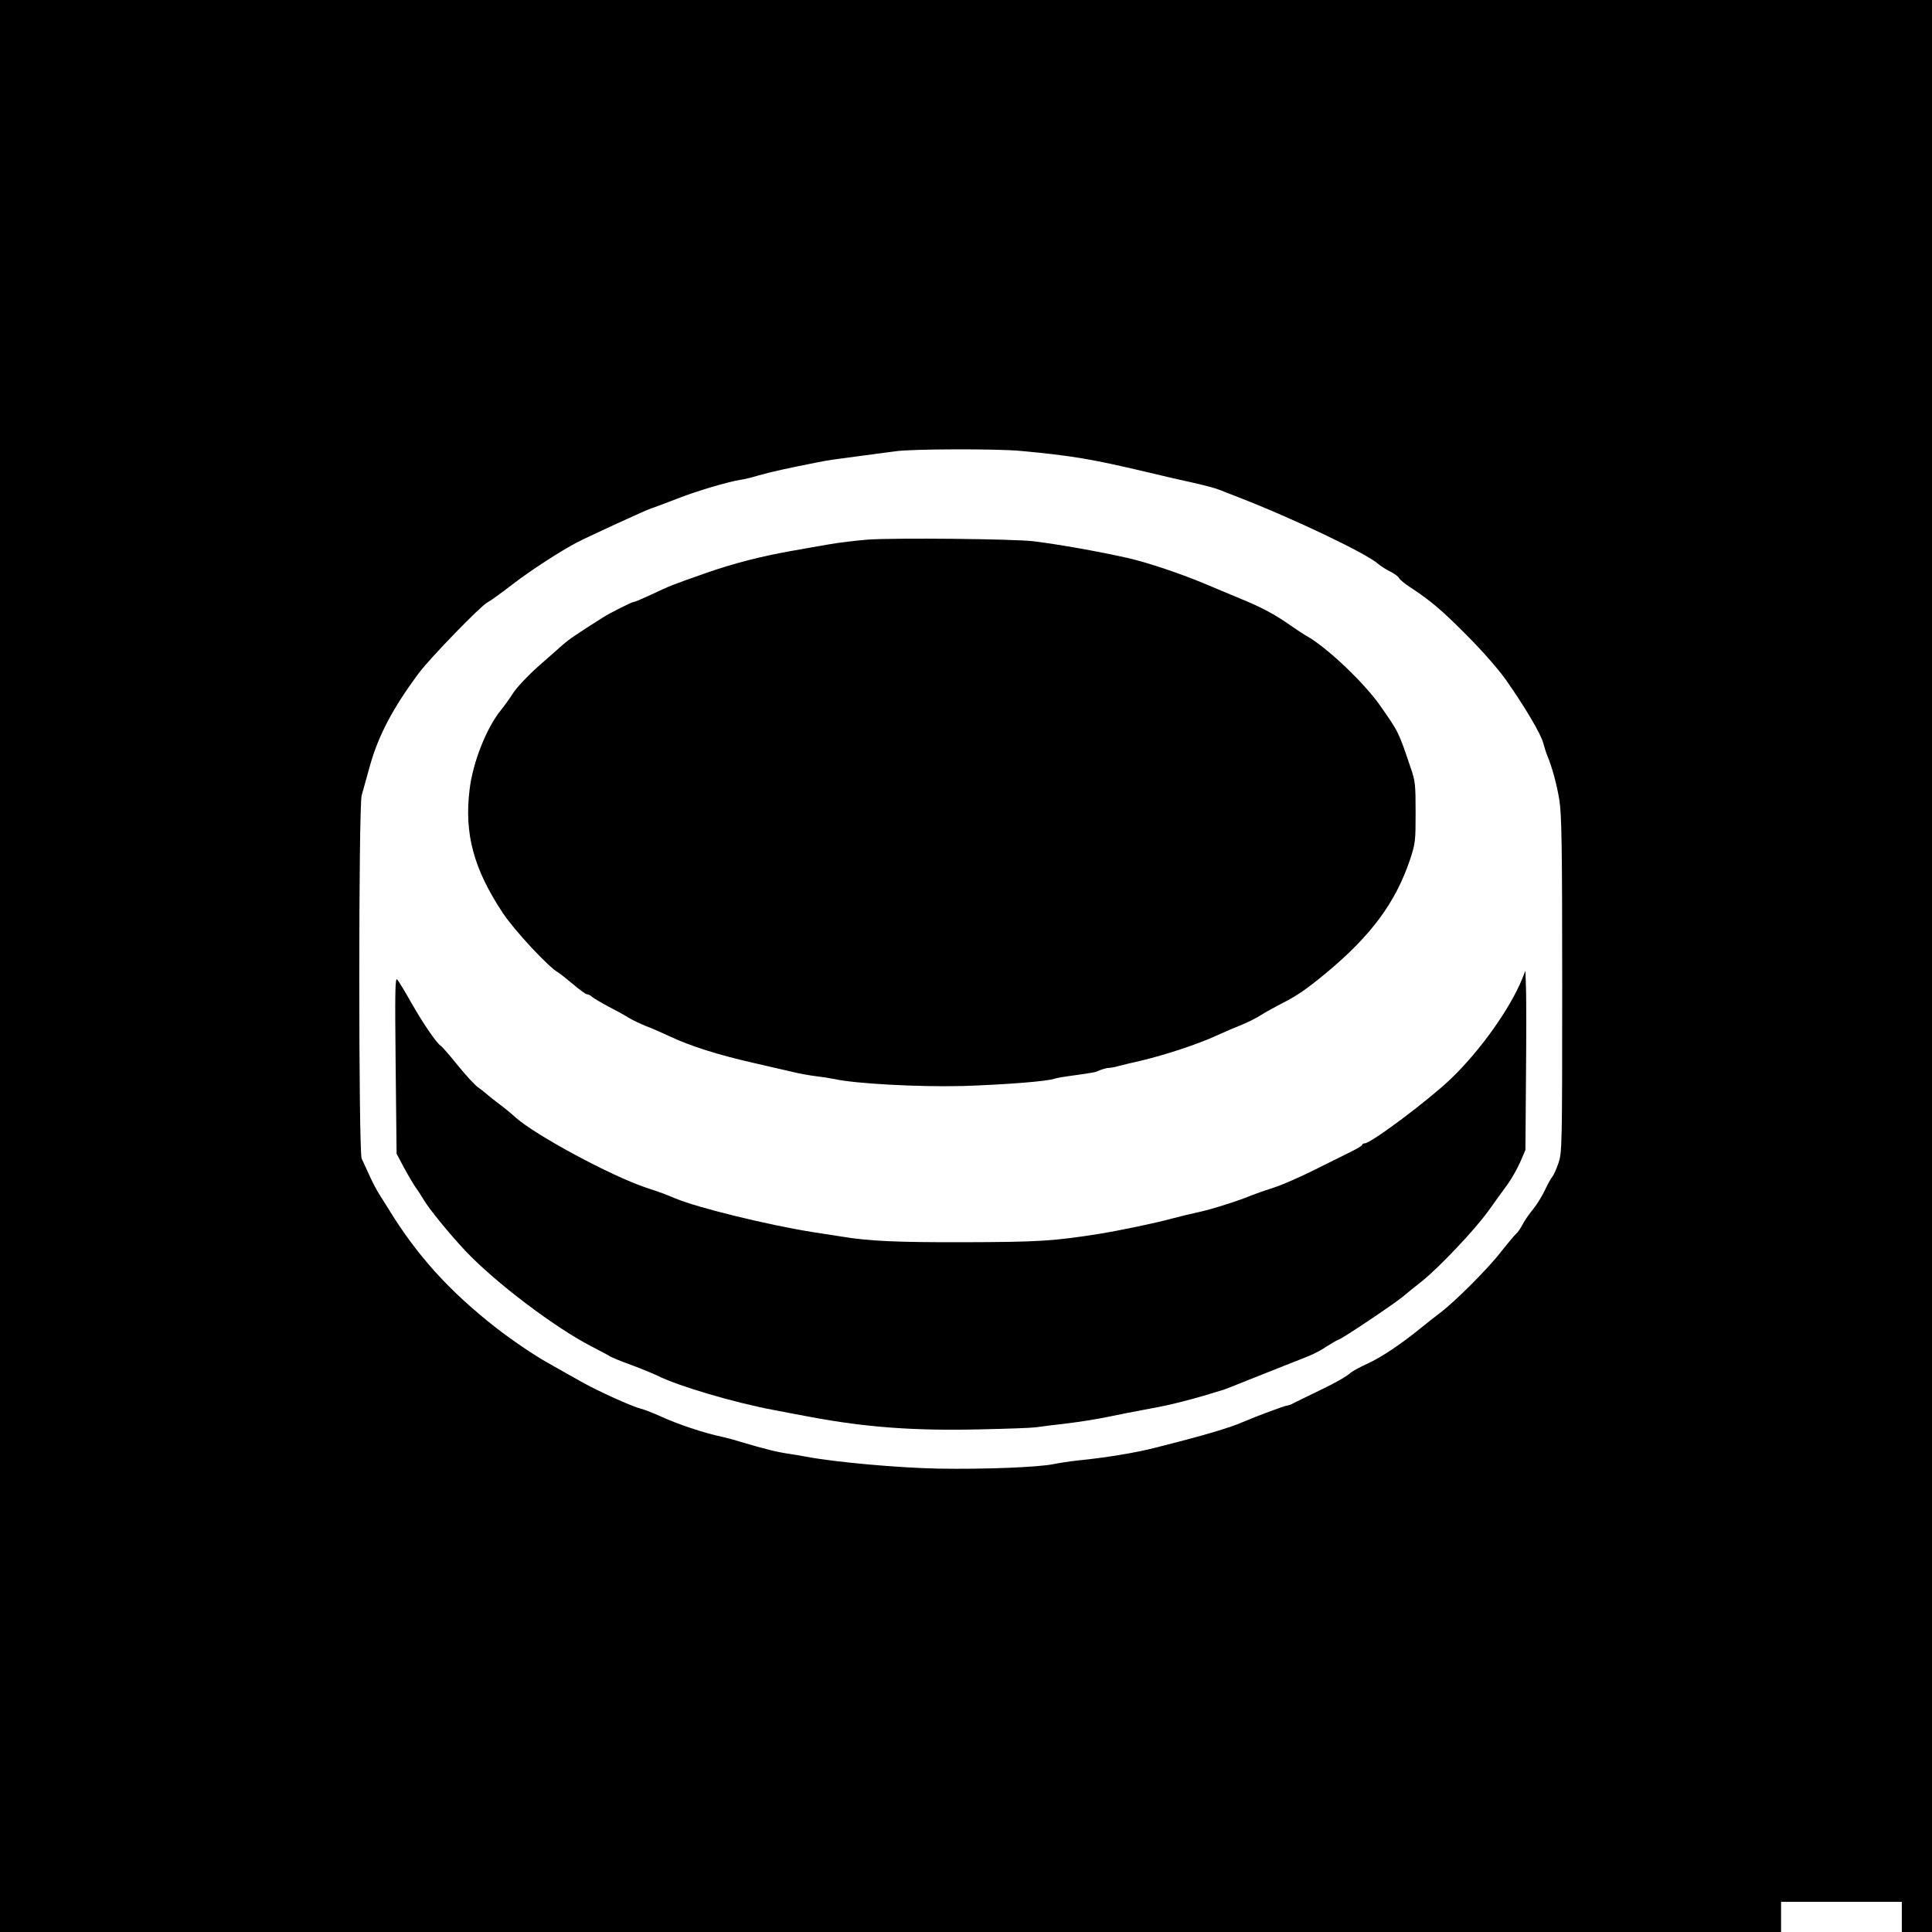<?xml version="1.0" standalone="no"?>
<!DOCTYPE svg PUBLIC "-//W3C//DTD SVG 20010904//EN"
 "http://www.w3.org/TR/2001/REC-SVG-20010904/DTD/svg10.dtd">
<svg version="1.0" xmlns="http://www.w3.org/2000/svg"
 width="1024pt" height="1024pt" viewBox="0 0 1024 1024"
 preserveAspectRatio="xMidYMid meet">
<g transform="translate(0,1024) scale(0.1,-0.1)"
fill="#000000" stroke="none">
<path d="M0 5120 l0 -5120 4720 0 4720 0 0 80 0 80 320 0 320 0 0 -80 0 -80
80 0 80 0 0 5120 0 5120 -5120 0 -5120 0 0 -5120z m5410 2730 c271 -25 375
-43 660 -110 91 -22 208 -49 260 -60 52 -12 111 -27 130 -35 19 -7 64 -25 100
-39 295 -114 684 -300 745 -355 11 -10 39 -28 63 -40 24 -12 45 -28 48 -36 3
-7 31 -30 62 -50 105 -69 164 -119 298 -254 78 -78 164 -176 204 -232 103
-147 187 -288 200 -339 7 -25 16 -54 21 -65 25 -59 50 -151 64 -235 12 -80 15
-236 15 -981 0 -861 -1 -888 -20 -944 -11 -32 -26 -66 -34 -74 -7 -9 -25 -41
-39 -72 -15 -31 -43 -76 -62 -99 -20 -24 -45 -60 -55 -80 -10 -20 -26 -42 -34
-49 -9 -8 -44 -50 -79 -94 -66 -87 -247 -268 -325 -326 -26 -20 -75 -58 -109
-86 -107 -86 -205 -151 -278 -184 -38 -17 -77 -39 -88 -48 -21 -20 -93 -60
-197 -109 -41 -20 -87 -42 -102 -50 -14 -8 -31 -14 -37 -14 -11 0 -166 -58
-226 -84 -77 -34 -213 -74 -475 -140 -101 -26 -260 -52 -400 -66 -47 -5 -108
-14 -135 -20 -84 -17 -365 -28 -610 -24 -213 4 -547 34 -701 63 -27 5 -67 12
-89 15 -68 10 -125 24 -260 64 -38 12 -81 23 -95 26 -97 20 -236 66 -340 114
-36 16 -78 32 -95 36 -42 10 -226 93 -302 136 -34 19 -120 67 -190 107 -75 42
-188 119 -272 184 -253 198 -423 387 -576 638 -11 18 -31 50 -44 70 -13 20
-37 65 -53 101 -17 36 -35 76 -41 89 -17 35 -17 1869 0 1926 6 22 26 91 43
154 45 162 123 310 261 495 63 83 325 353 361 372 17 9 78 53 136 98 92 71
255 177 342 222 60 31 367 172 390 179 14 4 75 27 137 51 106 42 274 91 338
101 17 2 59 12 95 23 58 17 162 40 315 70 61 12 79 14 230 34 66 9 147 20 180
24 88 13 543 14 665 2z"/>
<path d="M4600 7380 c-63 -5 -155 -16 -205 -25 -49 -8 -142 -25 -205 -36 -157
-28 -302 -65 -445 -115 -177 -62 -198 -70 -290 -114 -47 -22 -89 -40 -95 -40
-10 0 -126 -58 -165 -83 -139 -88 -180 -116 -215 -147 -15 -14 -72 -63 -125
-110 -53 -47 -113 -110 -133 -140 -19 -30 -50 -73 -68 -95 -76 -94 -148 -276
-165 -419 -29 -235 21 -421 176 -655 62 -93 241 -286 293 -315 9 -5 45 -34 80
-63 34 -29 67 -53 74 -53 6 0 19 -6 27 -14 9 -8 48 -31 86 -51 39 -20 88 -47
110 -61 22 -13 63 -32 90 -43 28 -10 84 -35 125 -54 110 -52 263 -100 450
-142 62 -14 127 -29 195 -45 44 -11 103 -21 130 -24 28 -3 71 -10 97 -15 111
-25 450 -43 683 -37 218 7 452 25 485 39 8 3 53 11 100 17 112 16 111 15 143
29 16 6 35 11 44 11 9 0 32 4 52 10 20 5 76 19 126 30 124 30 295 86 390 130
44 20 107 47 140 60 33 14 78 36 100 51 22 14 69 40 104 58 84 42 137 79 241
165 238 198 367 373 443 599 29 87 30 100 30 252 0 145 -2 167 -26 235 -65
193 -64 190 -162 330 -83 119 -276 303 -384 366 -20 11 -58 36 -85 55 -91 64
-160 101 -286 152 -47 20 -119 49 -160 67 -142 60 -322 120 -425 143 -162 36
-348 69 -495 88 -104 13 -740 19 -880 9z"/>
<path d="M8067 5050 c-64 -156 -219 -375 -372 -523 -115 -112 -428 -347 -462
-347 -7 0 -13 -4 -13 -8 0 -4 -28 -21 -61 -37 -34 -17 -121 -60 -193 -96 -72
-36 -169 -79 -216 -94 -47 -15 -98 -33 -115 -40 -66 -28 -214 -75 -280 -89
-38 -8 -104 -24 -145 -35 -79 -22 -270 -62 -380 -80 -245 -39 -326 -44 -720
-45 -359 -1 -506 6 -650 30 -19 3 -89 14 -155 24 -237 38 -609 129 -725 178
-60 25 -73 30 -155 57 -184 61 -587 278 -692 372 -23 21 -63 54 -89 73 -26 19
-54 42 -63 50 -9 8 -31 26 -49 38 -17 13 -66 66 -108 118 -41 51 -81 97 -88
101 -22 14 -92 116 -156 228 -34 61 -68 116 -75 124 -11 11 -12 -71 -8 -455
l5 -469 40 -75 c22 -41 50 -88 62 -105 12 -16 31 -46 43 -66 25 -44 138 -182
218 -267 158 -168 476 -409 675 -511 47 -24 90 -47 95 -51 6 -4 54 -24 109
-44 54 -20 117 -46 140 -57 109 -55 410 -144 621 -183 50 -10 137 -26 195 -37
291 -54 545 -73 890 -65 146 3 281 8 300 11 19 3 91 12 160 20 69 8 168 24
220 35 52 11 156 31 230 45 109 19 231 51 385 99 12 4 12 4 225 89 96 38 197
78 225 89 27 11 70 33 94 50 25 16 55 34 67 38 26 10 286 184 340 228 21 18
68 56 104 84 92 75 276 269 348 369 33 46 79 110 102 141 23 32 53 86 68 120
l27 63 3 385 c2 212 2 426 0 475 l-3 90 -18 -45z"/>
</g>
</svg>
